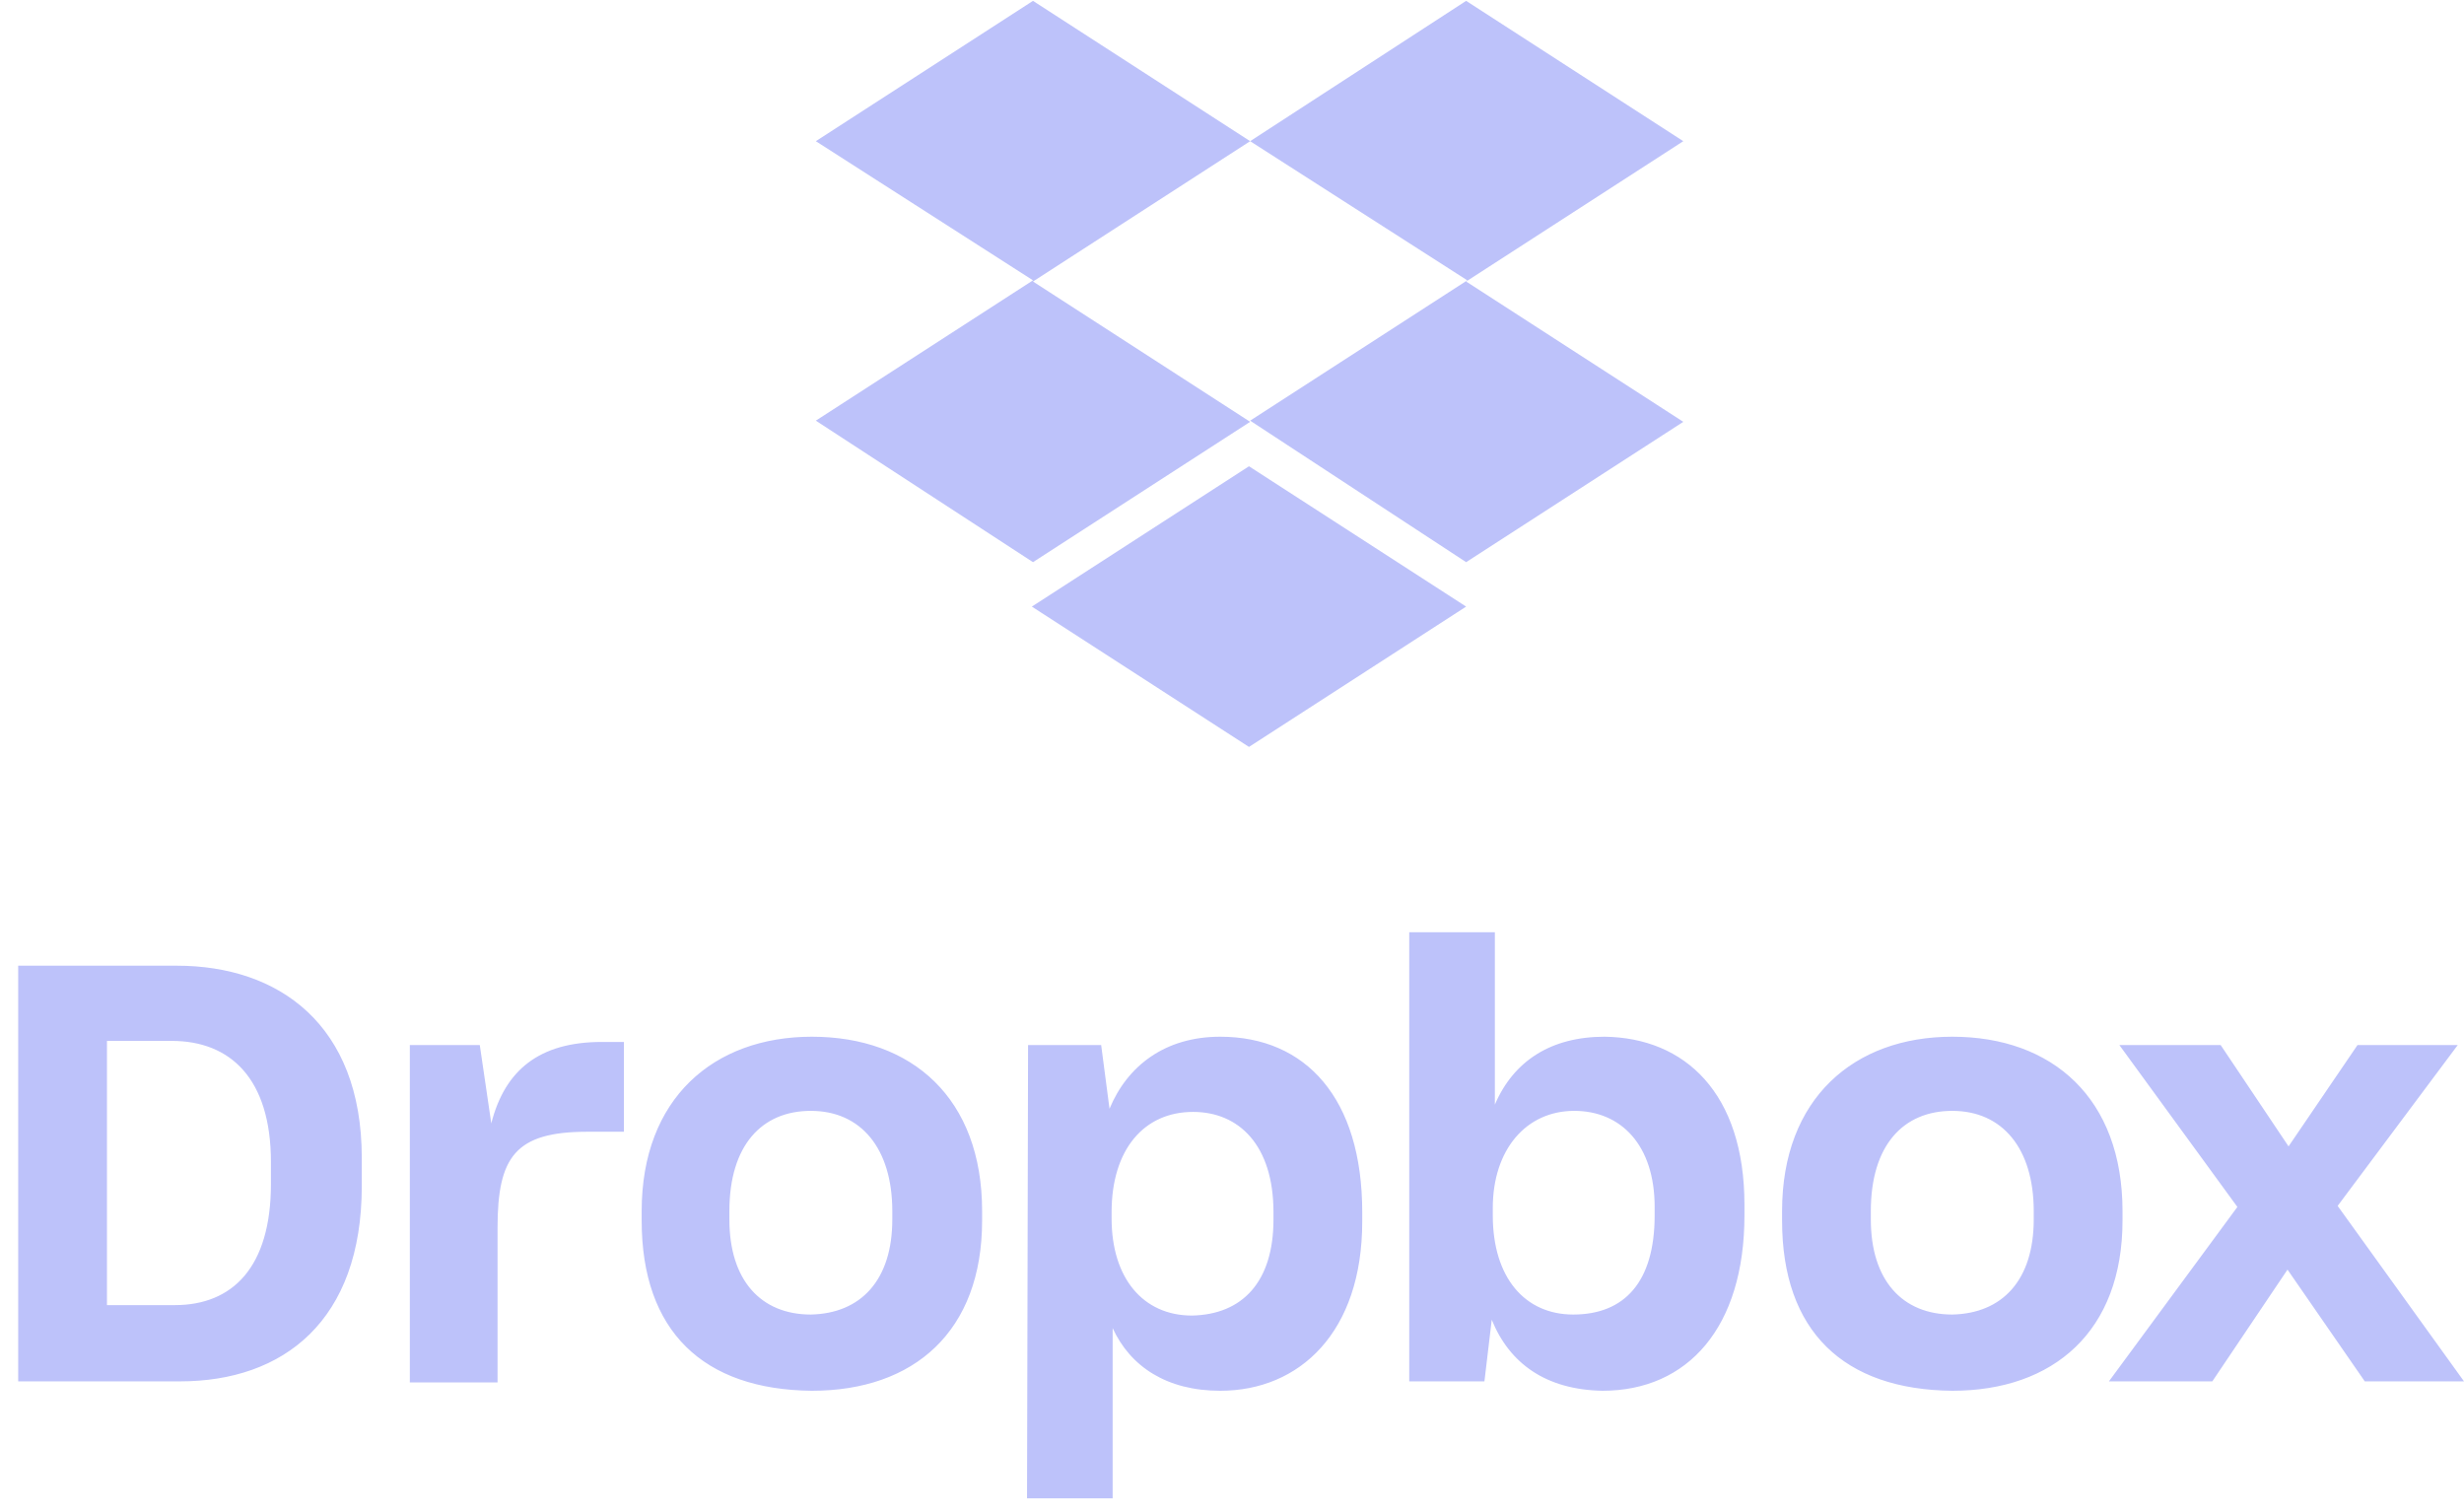 <svg width="132" height="81" viewBox="0 0 132 81" fill="none" xmlns="http://www.w3.org/2000/svg">
<path d="M66.972 7.563L55.339 15.08L66.972 22.597L55.339 30.114L43.705 22.534L55.339 15.017L43.705 7.563L55.339 0.046L66.972 7.563ZM55.277 32.494L66.91 24.977L78.543 32.494L66.91 40.011L55.277 32.494ZM66.972 22.534L78.605 15.017L66.972 7.563L78.543 0.046L90.176 7.563L78.543 15.08L90.176 22.597L78.543 30.114L66.972 22.534Z" fill="#BDC2FA"/>
<path d="M0.975 51.731H9.479C14.906 51.731 19.381 54.864 19.381 62.025V63.535C19.381 70.752 15.185 73.997 9.647 73.997H0.975V51.731ZM5.73 55.759V69.913H9.367C12.444 69.913 14.514 67.899 14.514 63.423V62.248C14.514 57.773 12.332 55.759 9.199 55.759H5.73ZM21.899 55.983H25.703L26.319 60.178C27.046 57.325 28.892 55.815 32.249 55.815H33.424V60.626H31.465C27.605 60.626 26.654 61.969 26.654 65.773V74.053H21.955V55.983H21.899ZM34.375 65.382V64.878C34.375 58.836 38.235 55.535 43.494 55.535C48.865 55.535 52.613 58.836 52.613 64.878V65.382C52.613 71.312 48.977 74.501 43.494 74.501C37.675 74.445 34.375 71.312 34.375 65.382ZM47.802 65.326V64.878C47.802 61.521 46.123 59.507 43.438 59.507C40.809 59.507 39.074 61.353 39.074 64.878V65.326C39.074 68.57 40.752 70.417 43.438 70.417C46.123 70.361 47.802 68.57 47.802 65.326ZM55.075 55.983H58.991L59.438 59.395C60.389 57.102 62.404 55.535 65.369 55.535C69.956 55.535 72.977 58.836 72.977 64.934V65.437C72.977 71.368 69.621 74.501 65.369 74.501C62.515 74.501 60.557 73.214 59.606 71.144V80.263H55.019L55.075 55.983ZM68.222 65.326V64.934C68.222 61.353 66.376 59.563 63.914 59.563C61.285 59.563 59.55 61.577 59.55 64.934V65.27C59.55 68.459 61.229 70.472 63.858 70.472C66.543 70.417 68.222 68.682 68.222 65.326ZM79.915 70.696L79.523 73.997H75.495V49.94H80.082V59.172C81.089 56.822 83.103 55.535 85.957 55.535C90.264 55.591 93.453 58.556 93.453 64.542V65.102C93.453 71.088 90.432 74.501 85.845 74.501C82.824 74.445 80.866 73.046 79.915 70.696ZM88.642 65.102V64.654C88.642 61.353 86.852 59.507 84.334 59.507C81.761 59.507 79.971 61.577 79.971 64.71V65.102C79.971 68.459 81.705 70.417 84.278 70.417C87.02 70.417 88.642 68.682 88.642 65.102ZM95.468 65.382V64.878C95.468 58.836 99.328 55.535 104.587 55.535C109.957 55.535 113.706 58.836 113.706 64.878V65.382C113.706 71.312 110.013 74.501 104.587 74.501C98.768 74.445 95.468 71.312 95.468 65.382ZM108.95 65.326V64.878C108.95 61.521 107.272 59.507 104.587 59.507C101.957 59.507 100.223 61.353 100.223 64.878V65.326C100.223 68.57 101.901 70.417 104.587 70.417C107.272 70.361 108.95 68.57 108.95 65.326ZM119.86 64.654L113.538 55.983H118.965L122.601 61.409L126.294 55.983H131.664L125.231 64.598L132 73.997H126.685L122.545 68.011L118.517 73.997H112.978L119.86 64.654Z" fill="#BDC2FA"/>
</svg>
